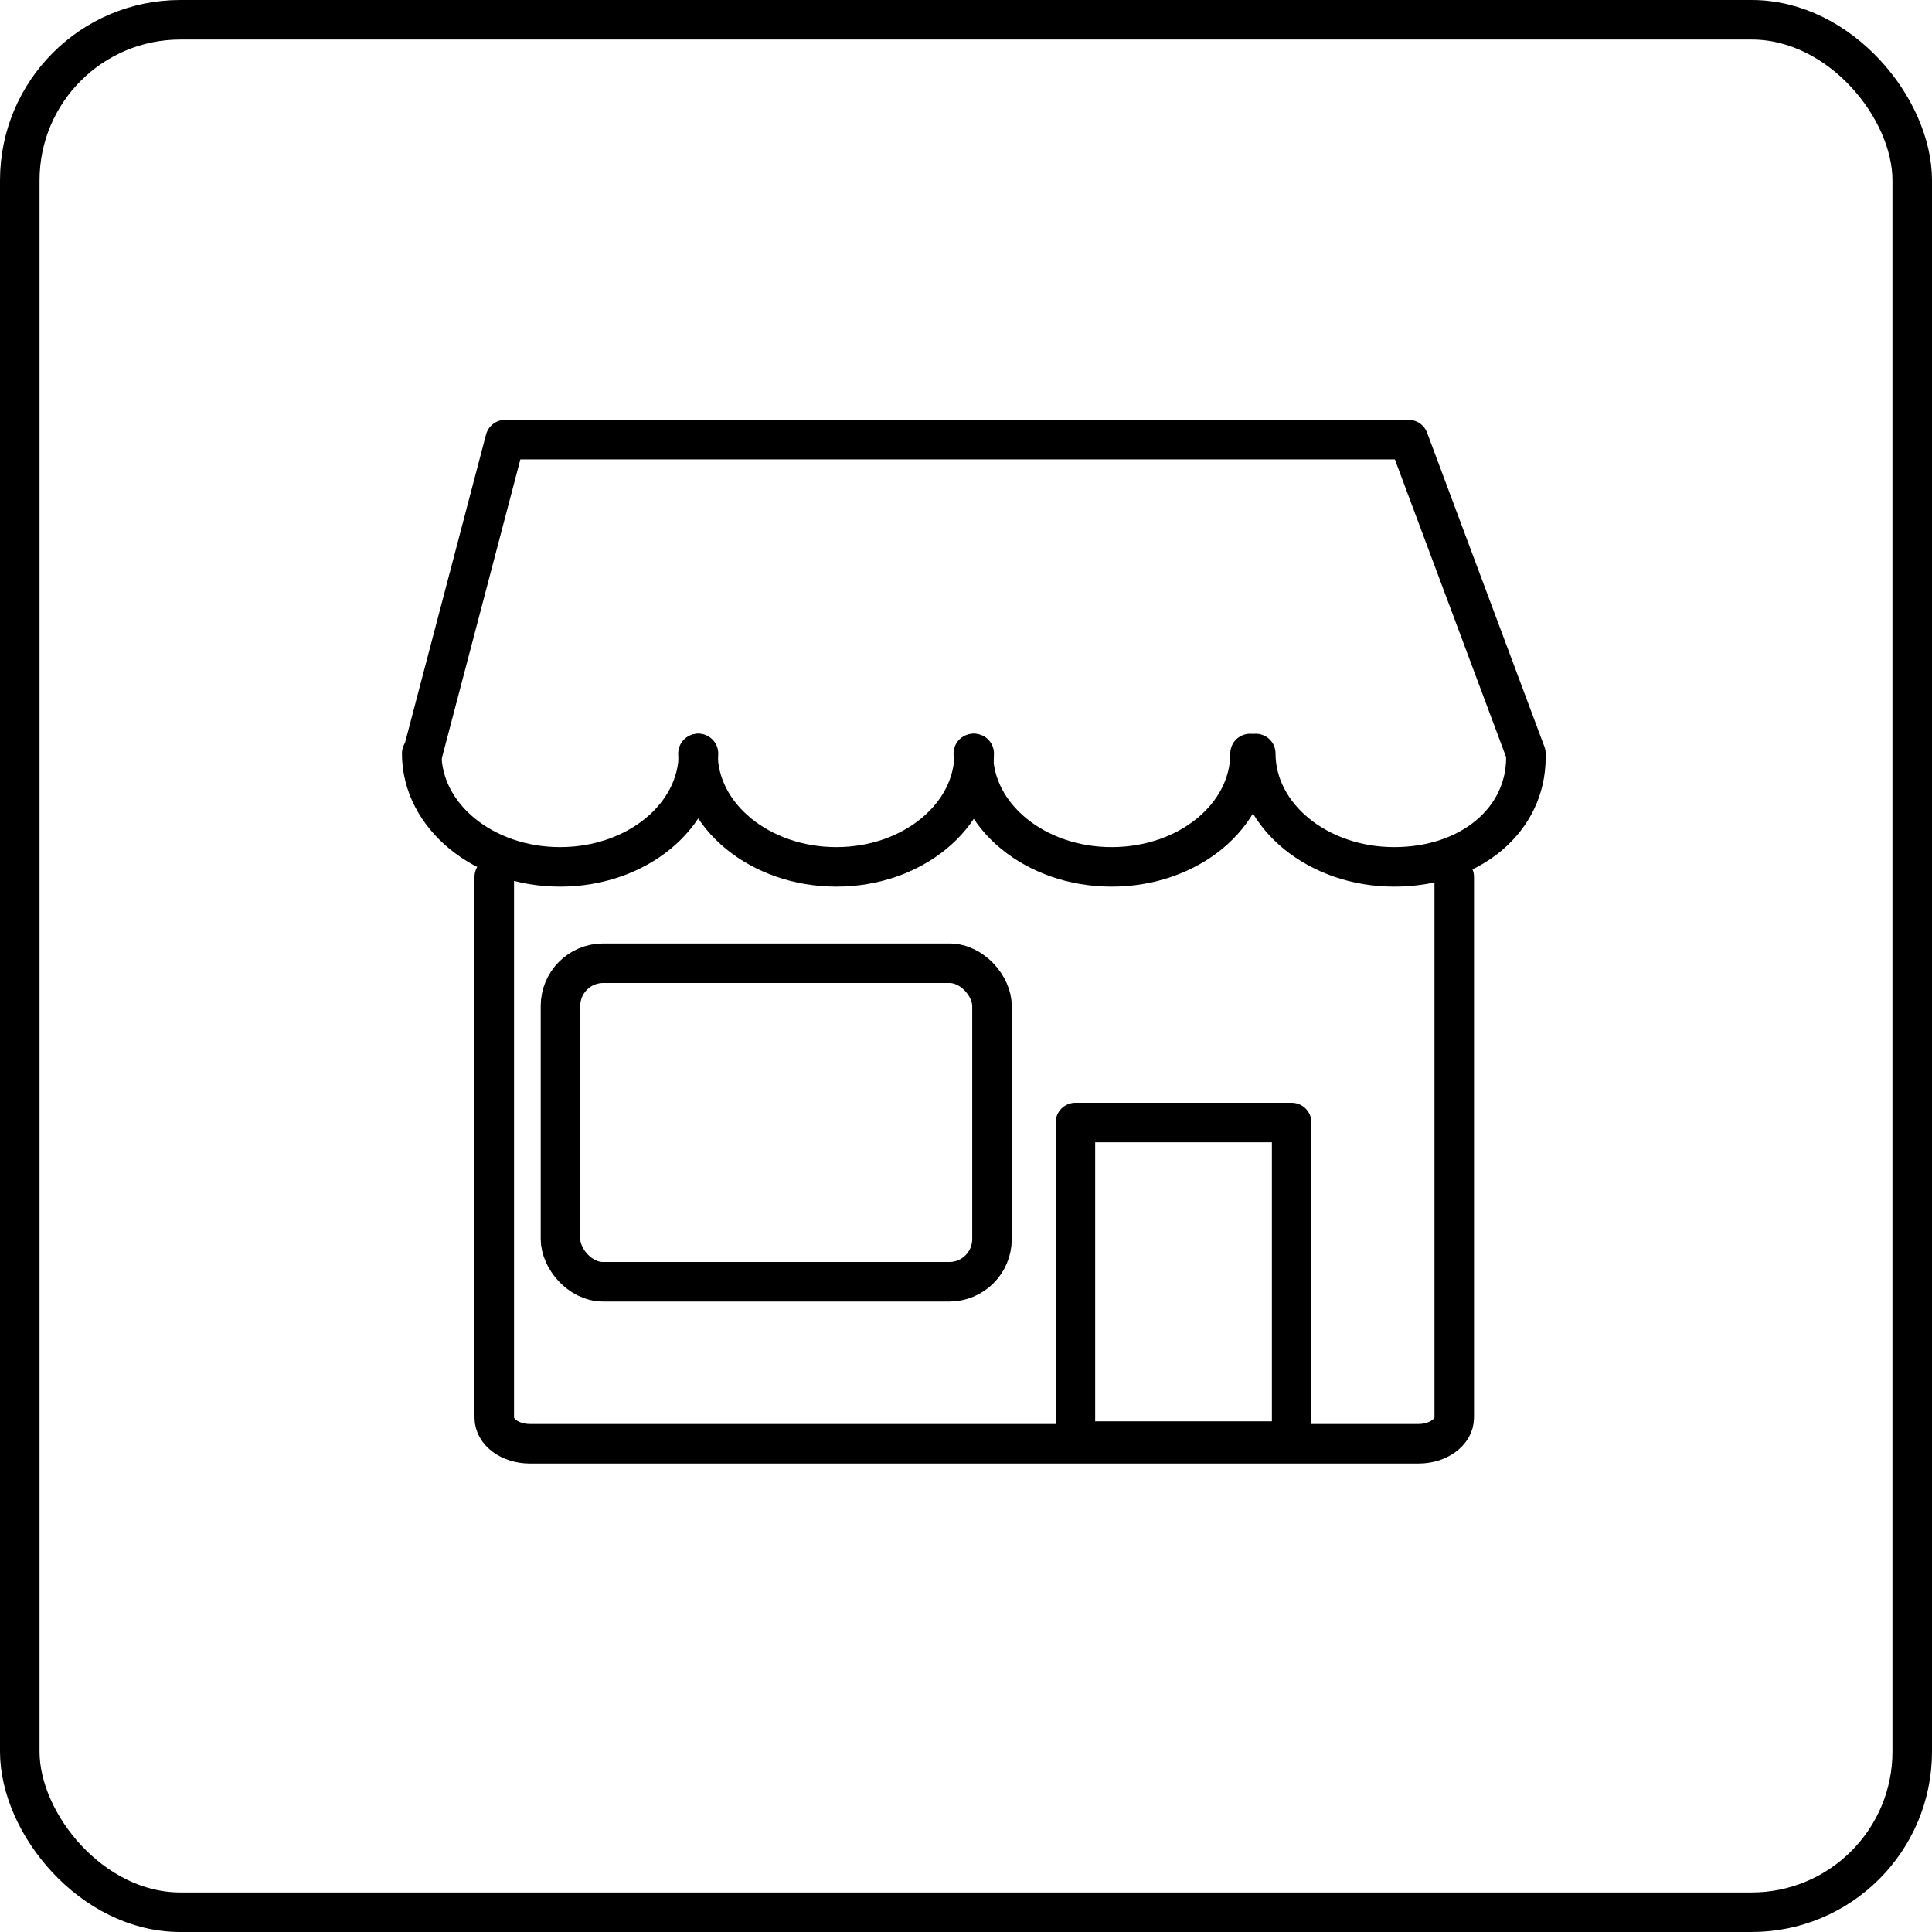 <svg id="Livello_2" data-name="Livello 2" xmlns="http://www.w3.org/2000/svg" viewBox="0 0 195.48 195.48"><defs><style>.cls-1,.cls-2{fill:none;stroke:#000;stroke-width:4px;}.cls-1{stroke-linecap:round;stroke-linejoin:round;}.cls-2{stroke-miterlimit:10;}</style></defs><title>Tavola disegno 6</title><path class="cls-1" d="M147.14,88.73v54.71c0,1.46-1.62,2.64-3.61,2.64H53.62c-2,0-3.61-1.18-3.61-2.64V88.73"/><path class="cls-1" d="M70.67,76.24c0,6.33-6.25,11.47-14,11.47s-14-5.14-14-11.47"/><path class="cls-1" d="M98.57,76.24c0,6.33-6.24,11.47-13.95,11.47s-14-5.14-14-11.47"/><path class="cls-1" d="M126.48,76.24c0,6.33-6.25,11.47-14,11.47s-14-5.14-14-11.47"/><path class="cls-1" d="M154.39,76.65c0,6.33-5.62,11.06-13.33,11.06s-14-5.14-14-11.47"/><polyline class="cls-1" points="42.76 76.25 51.11 44.48 142.52 44.48 154.39 76.25"/><rect class="cls-1" x="56.71" y="97.46" width="43.66" height="32.23" rx="4.32" ry="4.32"/><rect class="cls-1" x="108.81" y="113.58" width="21.88" height="32.23"/><rect class="cls-2" x="2" y="2" width="191.48" height="191.48" rx="16.25" ry="16.25"/></svg>